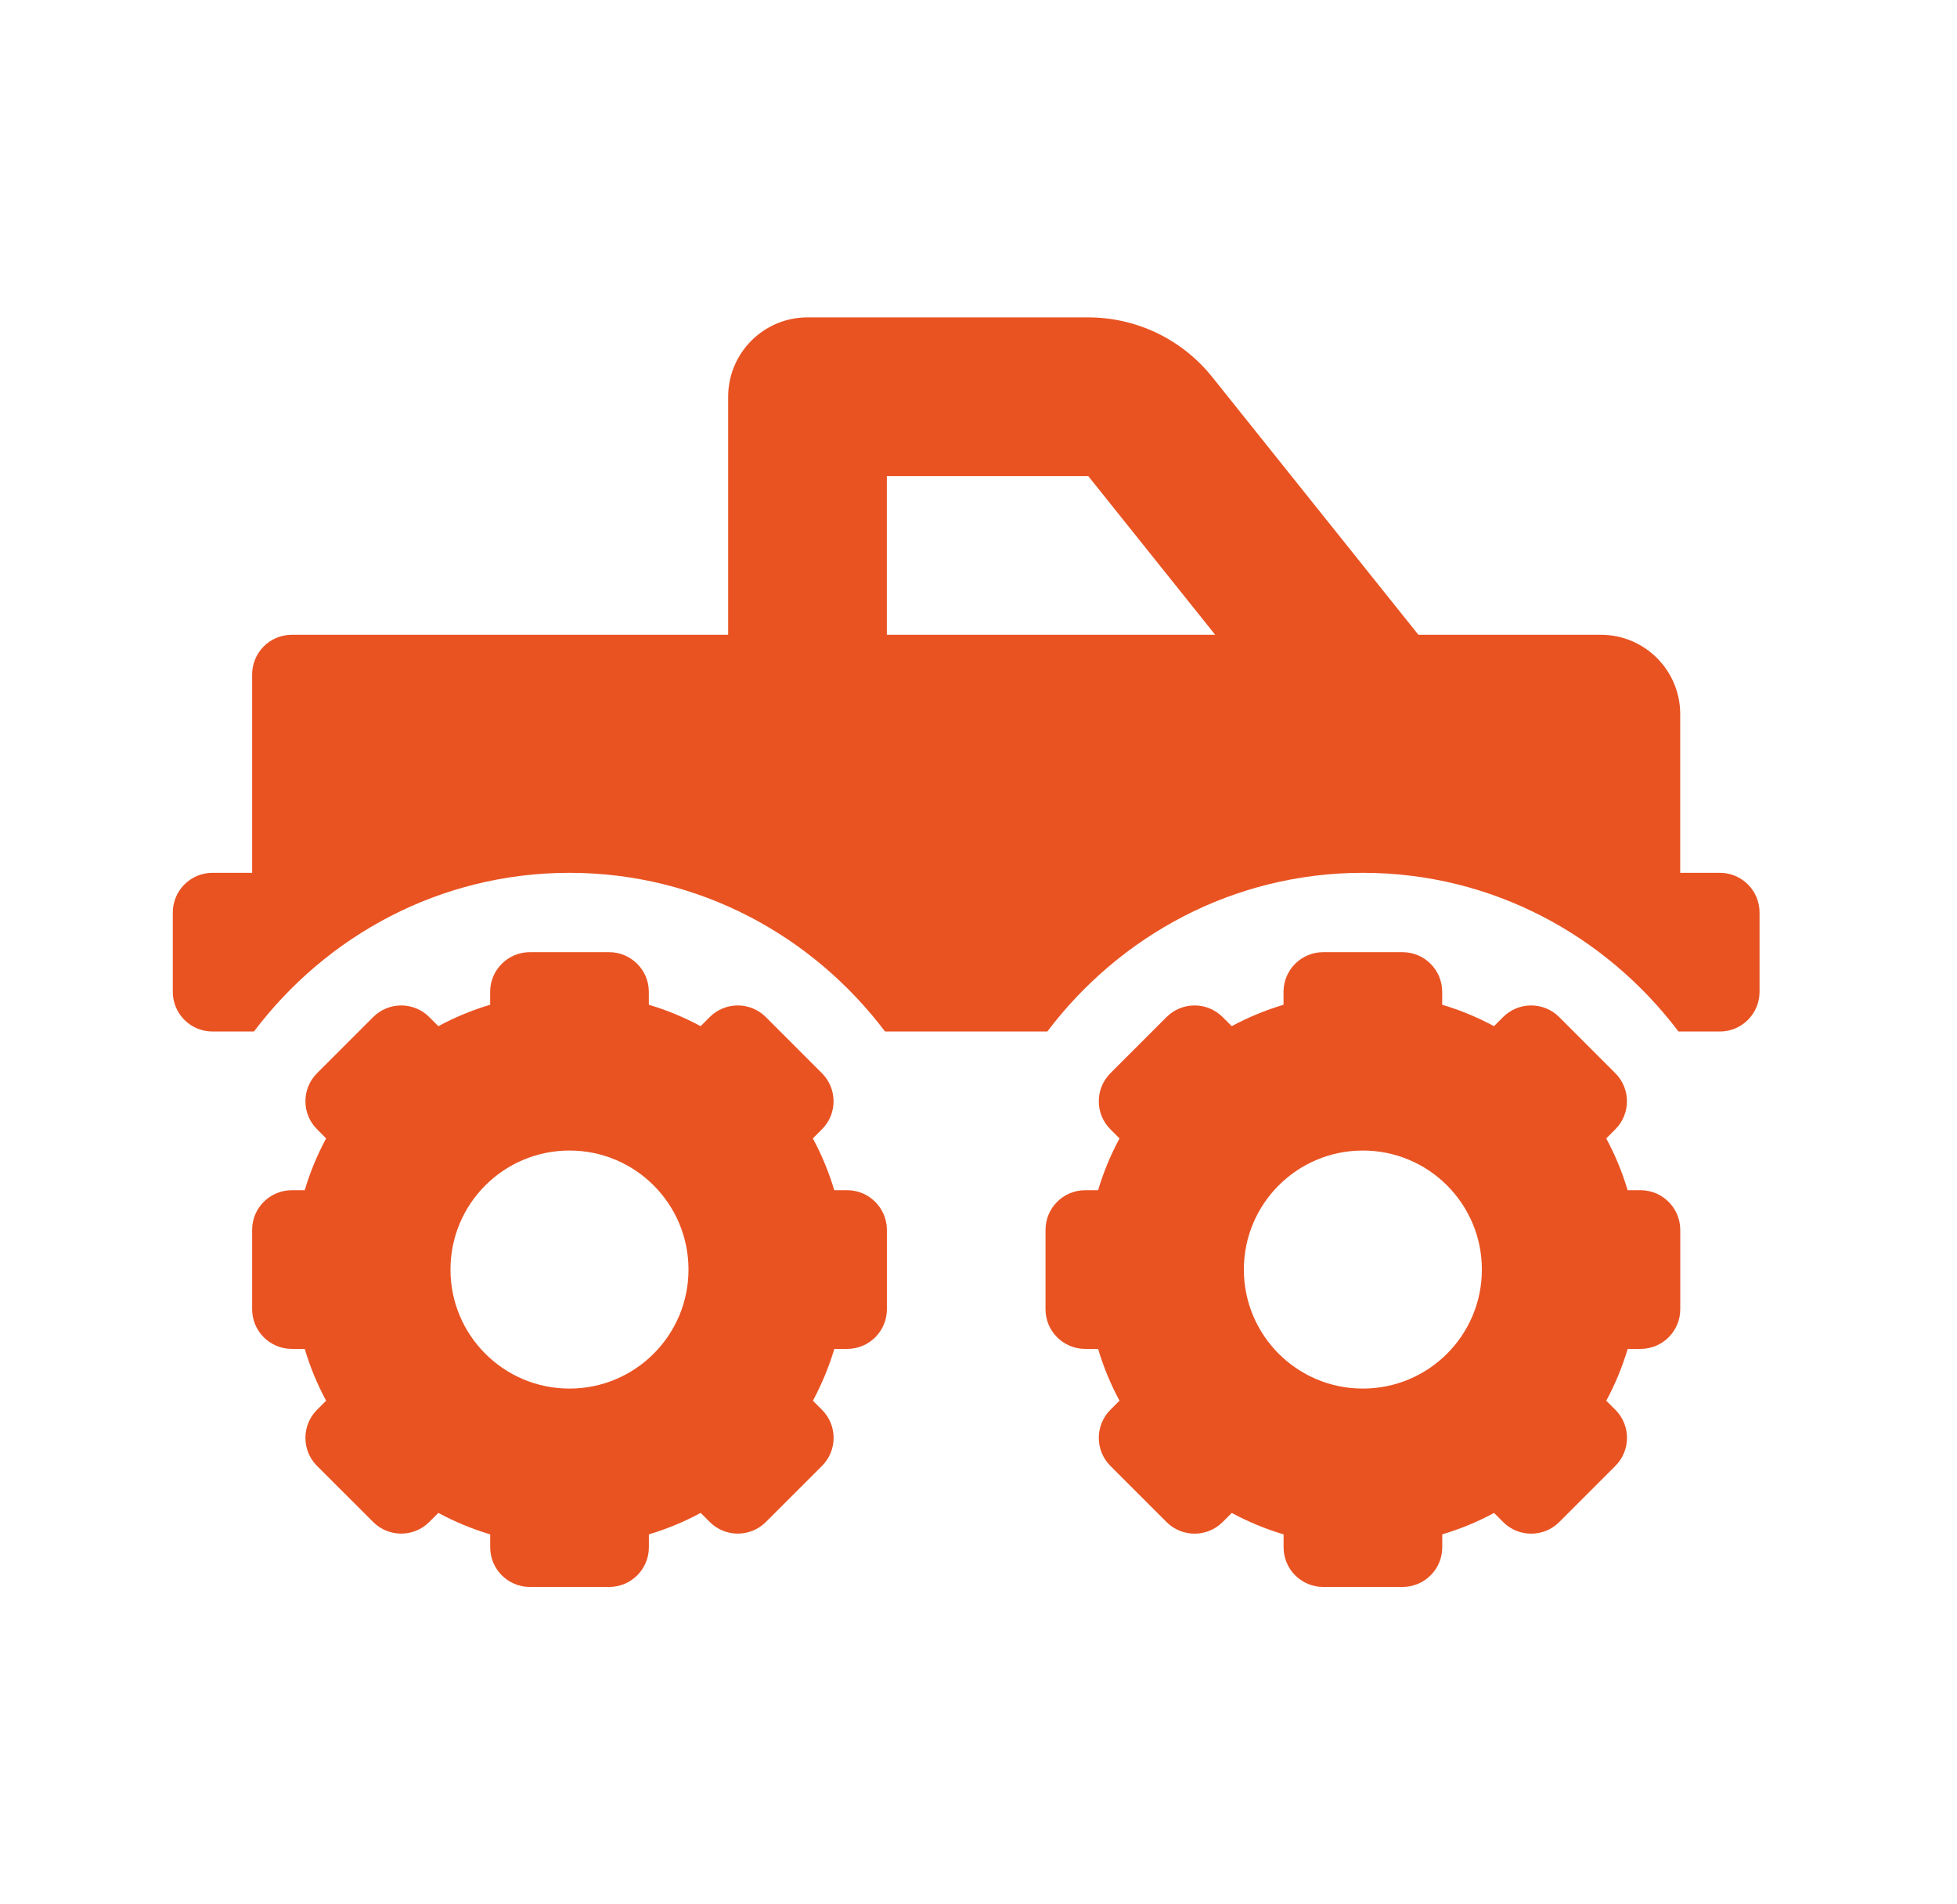 <svg width="37" height="36" viewBox="0 0 37 36" fill="none" xmlns="http://www.w3.org/2000/svg">
<path d="M32.517 16.5H31.767V13.5C31.767 12.672 31.095 12 30.267 12H26.817L22.918 7.126C22.637 6.775 22.28 6.491 21.875 6.296C21.469 6.101 21.025 6 20.575 6H15.267C14.439 6 13.767 6.672 13.767 7.5V12H5.517C5.103 12 4.767 12.336 4.767 12.75V16.5H4.017C3.603 16.5 3.267 16.836 3.267 17.25V18.75C3.267 19.164 3.603 19.5 4.017 19.5H4.801C6.17 17.688 8.321 16.5 10.767 16.5C13.213 16.5 15.364 17.688 16.733 19.5H19.801C21.171 17.688 23.322 16.5 25.768 16.5C28.213 16.5 30.365 17.688 31.734 19.5H32.517C32.931 19.5 33.267 19.164 33.267 18.75V17.25C33.267 16.836 32.931 16.5 32.517 16.5ZM16.767 12V9H20.575L22.975 12H16.767ZM31.017 22.5H30.773C30.67 22.156 30.536 21.831 30.368 21.521L30.54 21.349C30.833 21.056 30.833 20.581 30.54 20.288L29.479 19.227C29.186 18.934 28.711 18.934 28.418 19.227L28.246 19.399C27.935 19.231 27.607 19.095 27.267 18.994V18.75C27.267 18.336 26.931 18 26.517 18H25.017C24.603 18 24.267 18.336 24.267 18.75V18.994C23.924 19.097 23.598 19.231 23.288 19.399L23.116 19.227C22.823 18.934 22.348 18.934 22.055 19.227L20.994 20.288C20.701 20.581 20.701 21.056 20.994 21.349L21.166 21.521C20.998 21.832 20.862 22.161 20.761 22.5H20.517C20.103 22.5 19.767 22.836 19.767 23.25V24.75C19.767 25.164 20.103 25.5 20.517 25.5H20.761C20.864 25.844 20.998 26.169 21.166 26.479L20.994 26.651C20.701 26.944 20.701 27.419 20.994 27.712L22.055 28.773C22.348 29.066 22.823 29.066 23.116 28.773L23.288 28.601C23.598 28.768 23.924 28.903 24.268 29.006V29.25C24.268 29.664 24.603 30 25.018 30H26.518C26.932 30 27.268 29.664 27.268 29.25V29.006C27.611 28.903 27.937 28.769 28.247 28.601L28.419 28.773C28.712 29.066 29.187 29.066 29.48 28.773L30.541 27.712C30.834 27.419 30.834 26.944 30.541 26.651L30.369 26.479C30.537 26.168 30.673 25.839 30.774 25.5H31.018C31.432 25.5 31.768 25.164 31.768 24.75V23.25C31.767 22.836 31.431 22.5 31.017 22.5ZM25.767 26.25C24.524 26.25 23.517 25.243 23.517 24C23.517 22.757 24.524 21.75 25.767 21.75C27.01 21.75 28.017 22.757 28.017 24C28.017 25.243 27.01 26.25 25.767 26.25ZM16.017 22.5H15.773C15.67 22.156 15.536 21.831 15.368 21.521L15.54 21.349C15.833 21.056 15.833 20.581 15.54 20.288L14.479 19.227C14.186 18.934 13.711 18.934 13.418 19.227L13.246 19.399C12.935 19.231 12.607 19.095 12.267 18.994V18.75C12.267 18.336 11.931 18 11.517 18H10.017C9.603 18 9.267 18.336 9.267 18.75V18.994C8.924 19.097 8.598 19.231 8.288 19.399L8.116 19.227C7.823 18.934 7.348 18.934 7.055 19.227L5.994 20.288C5.701 20.581 5.701 21.055 5.994 21.348L6.166 21.52C5.998 21.832 5.862 22.16 5.761 22.5H5.517C5.103 22.5 4.767 22.835 4.767 23.25V24.75C4.767 25.164 5.103 25.5 5.517 25.5H5.761C5.864 25.843 5.998 26.169 6.166 26.479L5.994 26.651C5.701 26.944 5.701 27.419 5.994 27.712L7.055 28.772C7.348 29.065 7.823 29.065 8.116 28.772L8.288 28.6C8.598 28.768 8.924 28.903 9.268 29.006V29.25C9.268 29.664 9.603 30 10.018 30H11.518C11.932 30 12.268 29.664 12.268 29.25V29.006C12.611 28.903 12.937 28.768 13.247 28.6L13.419 28.772C13.712 29.065 14.187 29.065 14.48 28.772L15.541 27.712C15.834 27.419 15.834 26.944 15.541 26.651L15.369 26.479C15.537 26.167 15.673 25.839 15.774 25.5H16.018C16.432 25.5 16.768 25.164 16.768 24.75V23.25C16.767 22.836 16.431 22.5 16.017 22.5ZM10.767 26.25C9.524 26.25 8.517 25.243 8.517 24C8.517 22.757 9.524 21.75 10.767 21.75C12.01 21.75 13.017 22.757 13.017 24C13.017 25.243 12.01 26.25 10.767 26.25Z" fill="#E95322"/>
</svg>
